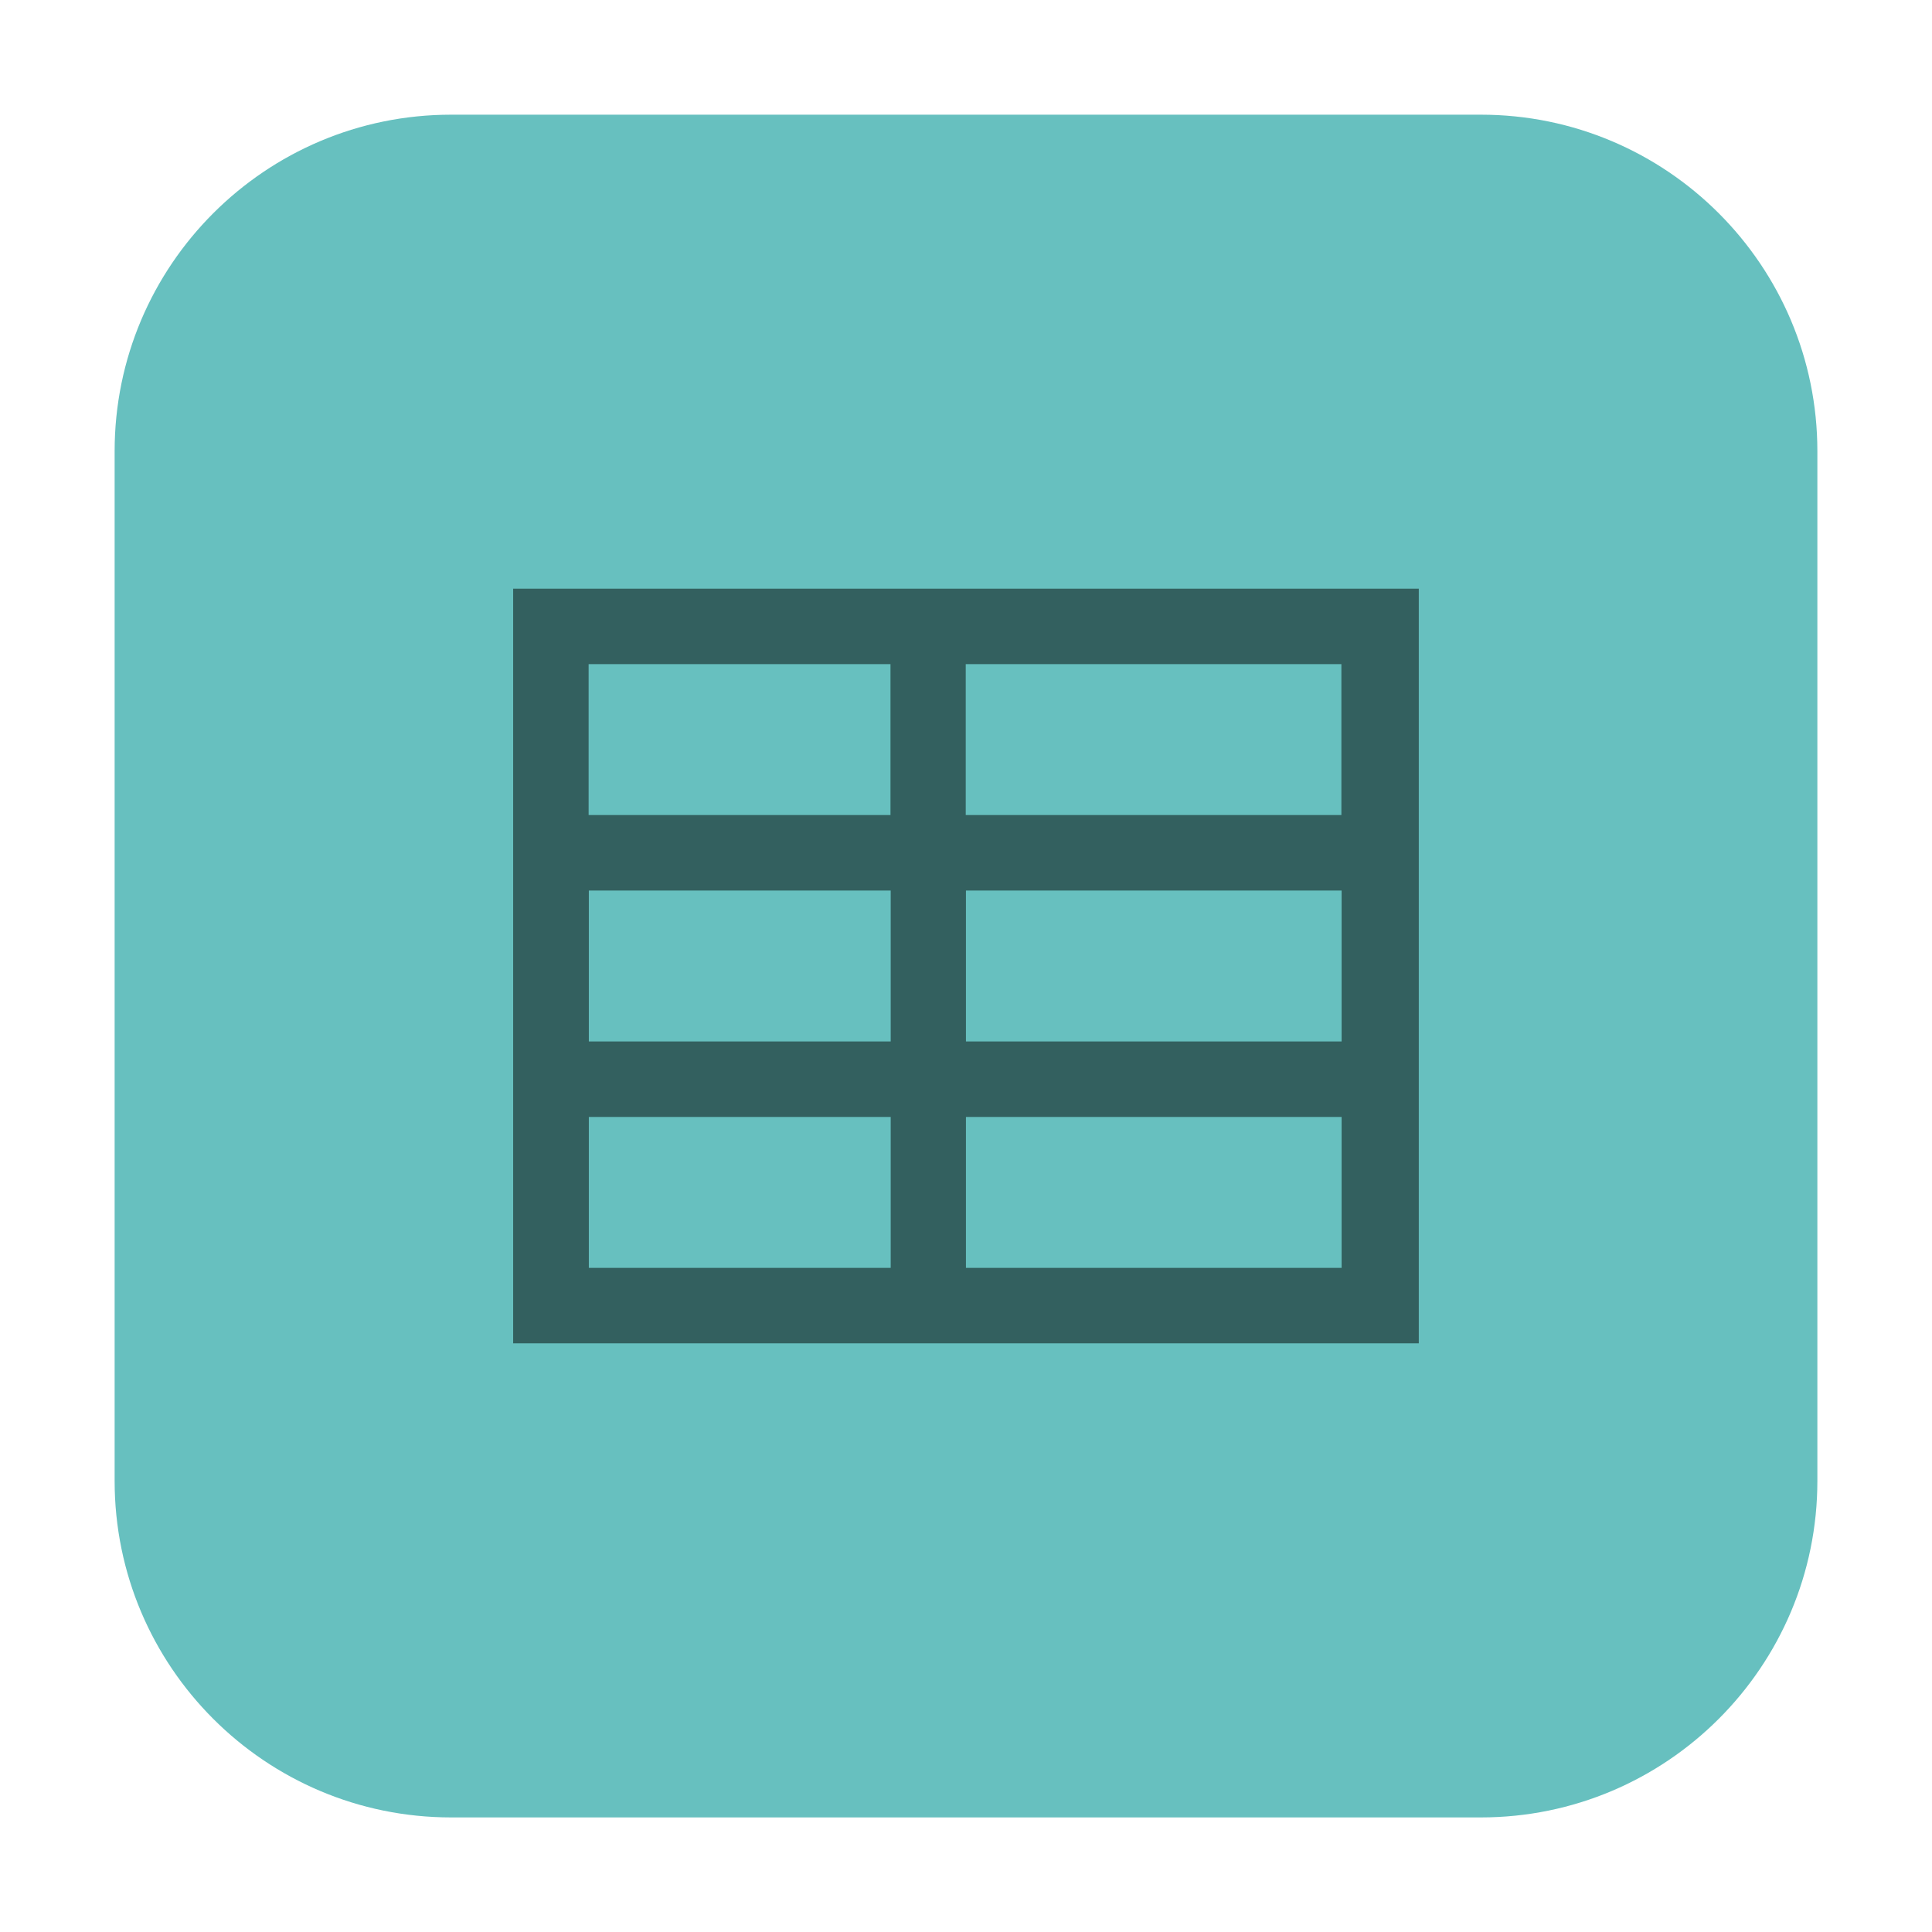 <svg height="36pt" viewBox="0 0 36 36" width="36pt" xmlns="http://www.w3.org/2000/svg"><path d="m8.406 2.137h19.188c3.461 0 6.27 2.809 6.27 6.27v19.188c0 3.461-2.809 6.27-6.27 6.27h-19.188c-3.461 0-6.27-2.809-6.27-6.27v-19.188c0-3.461 2.809-6.27 6.27-6.27zm0 0" fill="#67c0bf" fill-rule="evenodd"/><path d="m9.562 10.969v14.062h16.875v-14.062zm1.406 1.406h5.625v2.812h-5.625zm7.027 0h7v2.812h-7zm-7.023 4.219h5.625v2.812h-5.625zm7.027 0h7v2.812h-7zm-7.027 4.219h5.625v2.812h-5.625zm7.027 0h7v2.812h-7zm0 0" fill="#33605f"/></svg>